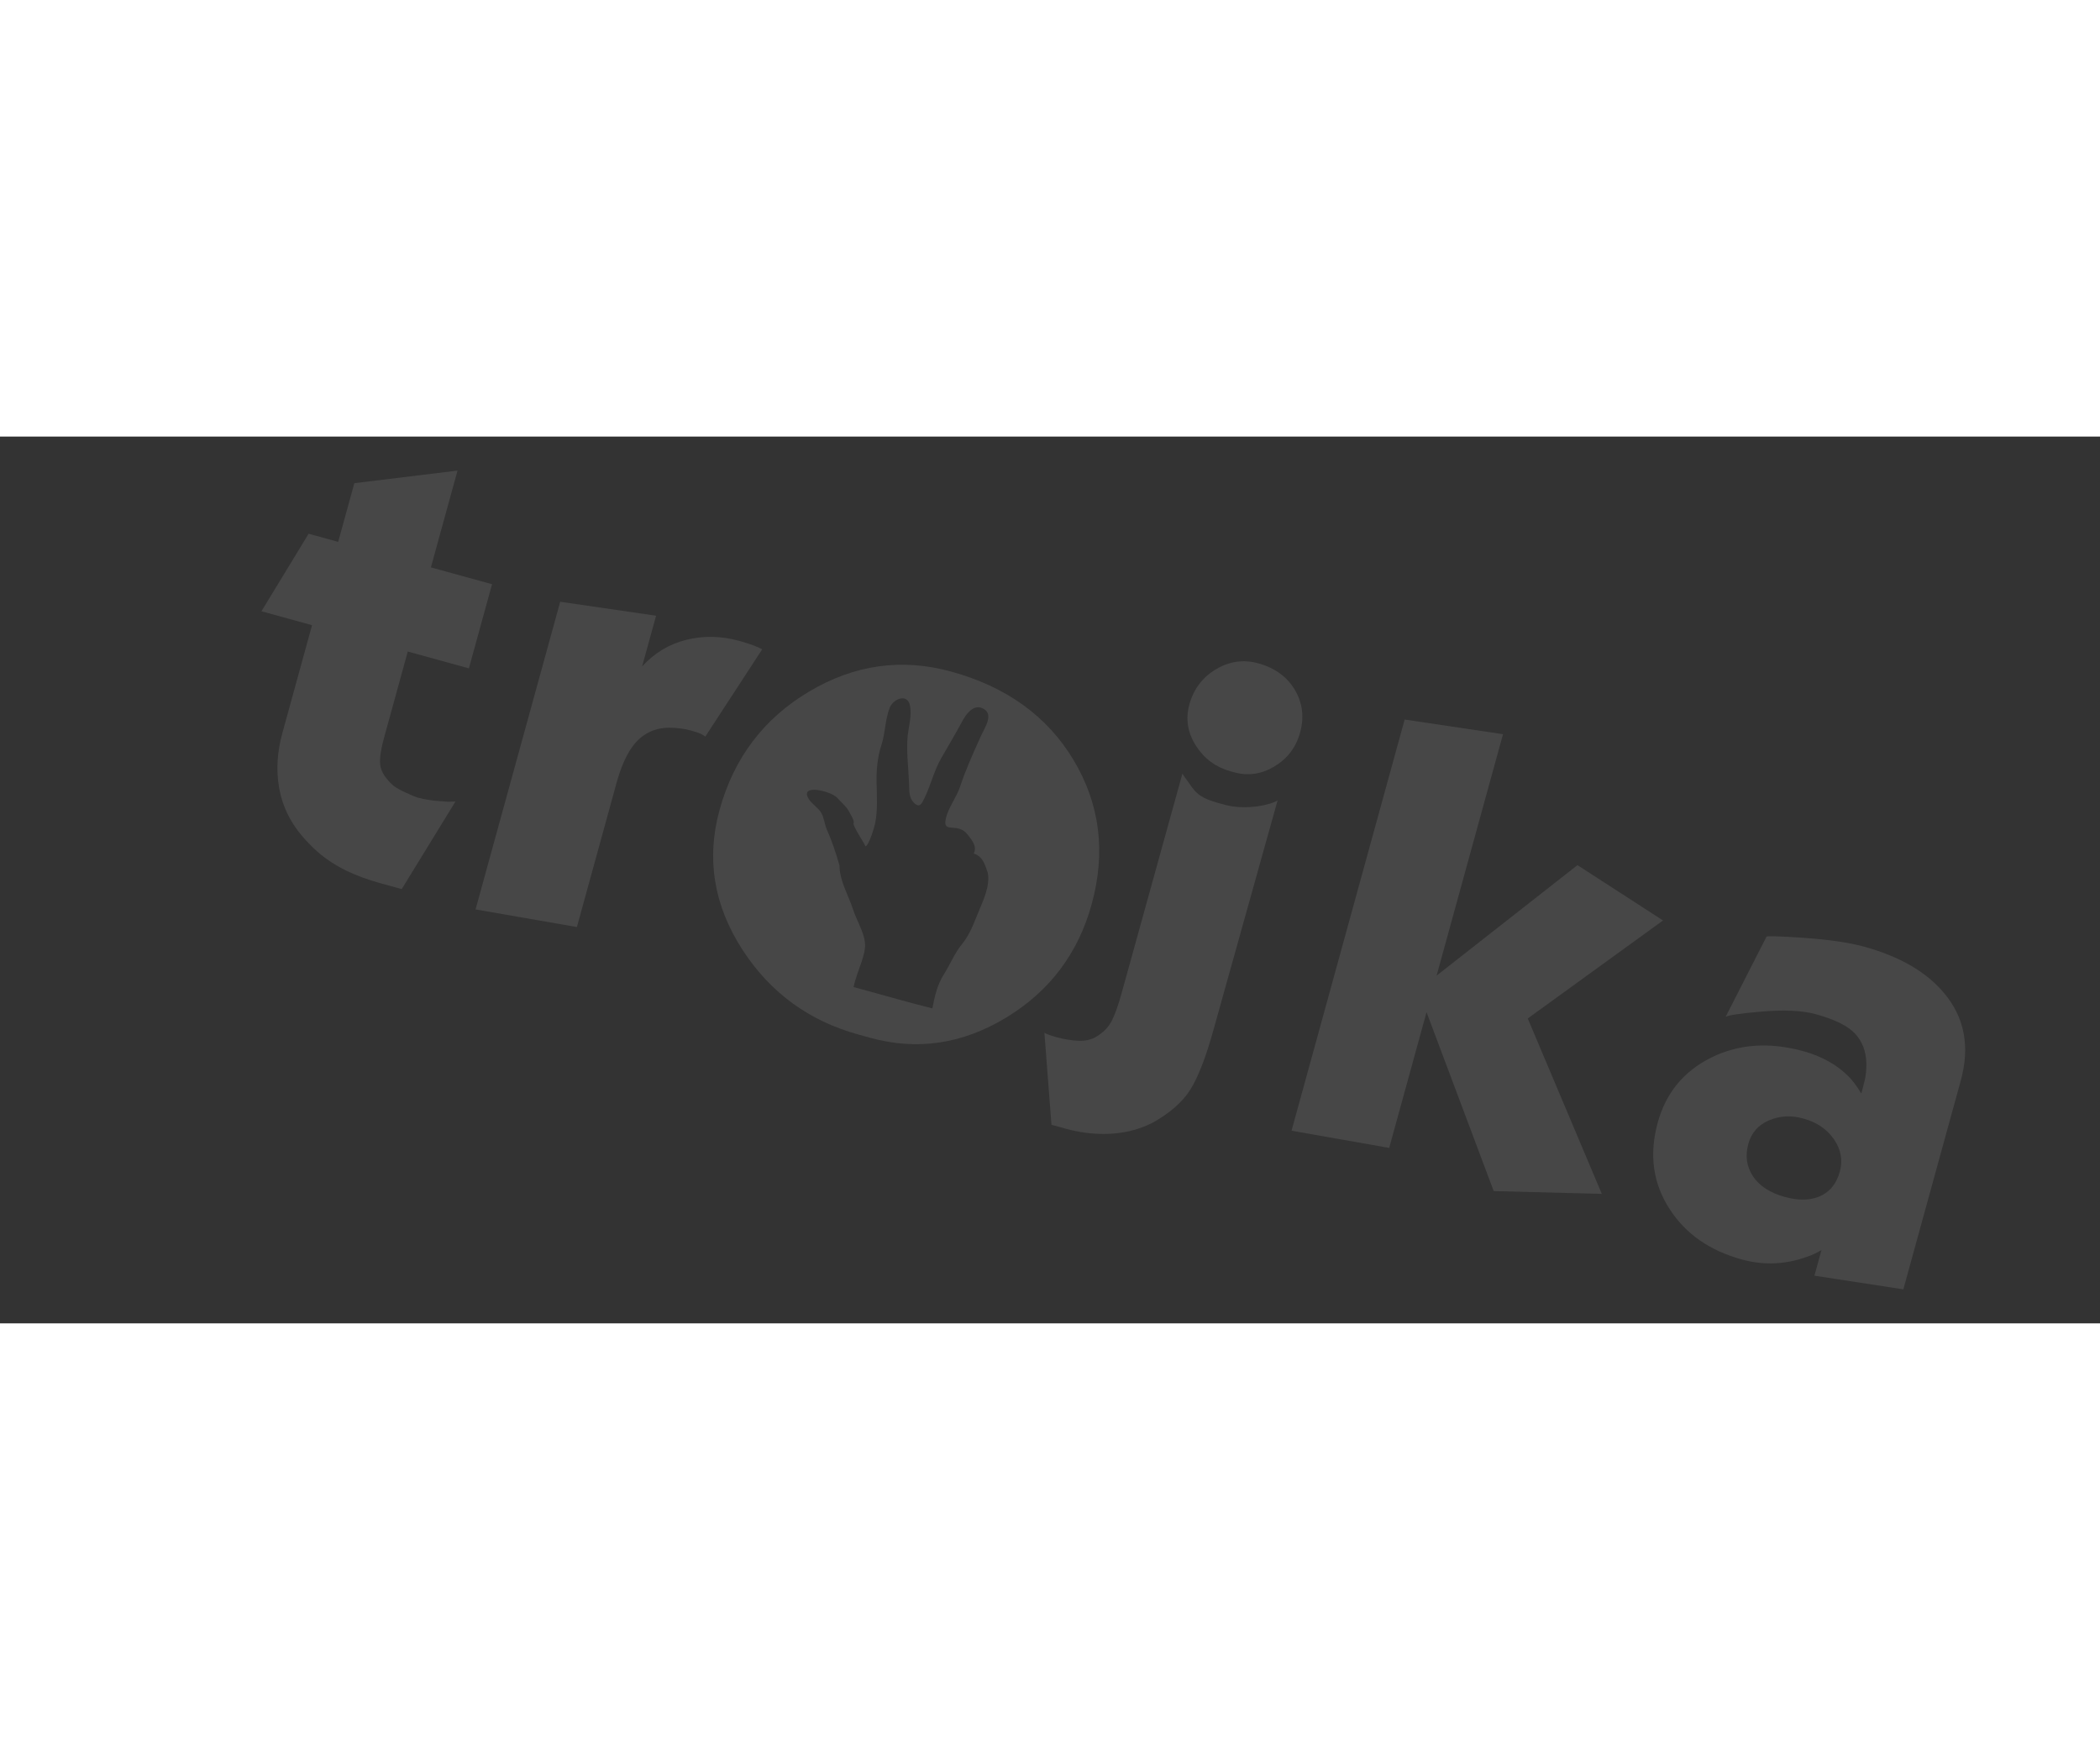 <?xml version="1.0" encoding="utf-8" ?>
<!-- Generator: Adobe Illustrator 15.0.0, SVG Export Plug-In . SVG Version: 6.00 Build 0)  -->
<!DOCTYPE svg PUBLIC "-//W3C//DTD SVG 1.1//EN" "http://www.w3.org/Graphics/SVG/1.1/DTD/svg11.dtd">
<svg version="1.1" id="Layer_1" xmlns="http://www.w3.org/2000/svg" xmlns:xlink="http://www.w3.org/1999/xlink" x="0px" y="0px" width="150px" height="125.695px" viewBox="0 0 297.693 125.695" enable-background="new 0 0 297.693 125.695" xml:space="preserve">
	<rect x="0" y="0" width="297.693" height="125.695" fill="#333333" stroke="none"/>
	<path opacity="0.1" fill="#FFFFFF" d="M57.805,30.469L54.459,42.63c-0.538,1.956-0.708,3.359-0.508,4.208

	c0.198,0.85,0.789,1.718,1.768,2.602c0.373,0.309,0.99,0.659,1.851,1.05c0.859,0.39,1.386,0.611,1.575,0.664

	c1.09,0.3,2.313,0.484,3.669,0.551c0.442,0.061,1.025,0.067,1.751,0.024l-7.619,12.413l-2.912-0.803

	c-1.896-0.521-3.561-1.133-4.998-1.833c-2.062-1.025-3.801-2.295-5.219-3.809c-2.315-2.32-3.73-4.956-4.245-7.904

	c-0.441-2.469-0.291-5.056,0.453-7.758l4.209-15.3l-7.175-1.975l6.691-10.988l4.19,1.152l2.289-8.316l14.629-1.786l-3.774,13.72

	l8.667,2.385l-3.282,11.929L57.805,30.469z" />
	<path opacity="0.1" fill="#FFFFFF" d="M86.753,51.445L81.78,69.521l-14.365-2.499l11.999-43.609l13.592,1.979l-1.979,7.188

	c1.749-1.912,3.84-3.17,6.272-3.773c2.433-0.604,4.928-0.554,7.486,0.15c0.804,0.222,1.46,0.43,1.969,0.618

	c0.508,0.191,0.938,0.386,1.291,0.584l-8.064,12.37c-0.165-0.146-0.392-0.286-0.688-0.418c-0.295-0.132-0.773-0.29-1.438-0.472

	c-0.852-0.234-1.861-0.359-3.029-0.375c-2.1,0.036-3.781,0.874-5.048,2.515c-0.946,1.22-1.754,3.04-2.419,5.459l-0.304,1.103

	L86.753,51.445z" />
	<path opacity="0.1" fill="#FFFFFF" d="M178.375,32.141c2.343,0.645,4.065,1.894,5.172,3.747c1.104,1.854,1.355,3.876,0.754,6.063

	c-0.572,2.08-1.776,3.675-3.613,4.788c-1.838,1.111-3.746,1.395-5.726,0.85l-0.497-0.137c-2.089-0.575-3.724-1.769-4.899-3.581

	c-1.21-1.871-1.532-3.836-0.966-5.896c0.603-2.186,1.859-3.85,3.771-4.99C174.283,31.846,176.284,31.565,178.375,32.141" />
	<polygon opacity="0.1" fill="#FFFFFF" points="211.748,106.945 202.224,81.587 196.931,100.826 183.087,98.39 199.122,40.107

	213.065,42.188 203.65,76.405 223.619,60.746 235.747,68.588 216.572,82.479 227.071,107.344 " />
	<path opacity="0.1" fill="#FFFFFF" d="M260.809,104.193c0.443-1.609,0.167-3.135-0.824-4.58c-0.992-1.444-2.446-2.429-4.36-2.956

	c-1.724-0.474-3.343-0.386-4.861,0.265c-1.518,0.653-2.49,1.761-2.92,3.321c-0.469,1.704-0.25,3.242,0.661,4.612

	c0.909,1.371,2.417,2.346,4.522,2.925c1.819,0.5,3.39,0.5,4.711-0.002C259.291,107.187,260.315,105.993,260.809,104.193

	 M277.955,91.292l-8.14,29.582l-12.604-1.938l0.996-3.621c-0.726,0.412-1.339,0.702-1.843,0.868

	c-3.125,1.176-6.273,1.328-9.443,0.457c-4.544-1.25-7.943-3.611-10.195-7.082c-2.405-3.666-2.979-7.771-1.73-12.313

	c1.158-4.212,3.685-7.285,7.577-9.217c3.893-1.936,8.253-2.236,13.082-0.907c2.603,0.716,4.742,1.916,6.418,3.598

	c0.559,0.563,1.153,1.362,1.783,2.401c0.185-0.669,0.354-1.327,0.506-1.978c0.153-0.651,0.224-1.414,0.21-2.291

	c-0.04-1.705-0.569-3.109-1.591-4.21c-1.021-1.103-2.879-2.025-5.578-2.769c-1.941-0.535-4.583-0.649-7.925-0.347

	c-2.815,0.244-4.438,0.484-4.856,0.725l5.806-11.386c0.43-0.084,2.119-0.029,5.07,0.173c3.697,0.253,6.611,0.673,8.742,1.26

	c5.063,1.394,8.841,3.58,11.333,6.562C278.491,82.313,279.285,86.458,277.955,91.292" />
	<path opacity="0.1" fill="#FFFFFF" d="M138.666,67.476c-0.63,1.541-1.216,3.159-2.291,4.461c-1.047,1.268-1.69,2.896-2.577,4.298

	c-0.927,1.464-1.313,3.129-1.623,4.814c-2.984-0.739-5.942-1.585-8.905-2.404c-0.754-0.208-1.508-0.415-2.262-0.618

	c0.119-0.62,0.309-1.225,0.511-1.819c0.402-1.181,0.906-2.358,1.083-3.601c0.261-1.824-1.113-3.822-1.662-5.541

	c-0.647-2.026-1.933-4.088-1.937-6.29c-0.521-1.802-1.075-3.458-1.798-5.095c-0.315-0.72-0.392-1.65-0.765-2.311

	c-0.441-0.78-1.354-1.253-1.832-2.063c-1.268-2.151,3.271-1.05,4.103-0.076c0.526,0.615,1.117,1.052,1.54,1.736

	c0.167,0.272,0.902,1.518,0.765,1.761c-0.243,0.363,1.467,2.805,1.675,3.359c0.522-0.183,1.275-2.818,1.352-3.187

	c0.397-1.931,0.264-3.912,0.219-5.884c-0.039-1.66,0.131-3.644,0.659-5.211c0.571-1.696,0.534-3.605,1.187-5.336

	c0.499-1.32,2.588-2.137,2.906-0.268c0.238,1.417-0.17,2.785-0.337,4.133c-0.224,2.359,0.114,4.667,0.193,6.909

	c0.035,1.01-0.045,1.907,0.68,2.652c0.823,0.848,1.127,0.118,1.521-0.692c0.896-1.837,1.324-3.832,2.353-5.613

	c1.005-1.743,2.026-3.454,2.974-5.221c0.496-0.927,1.487-2.362,2.728-1.917c1.965,0.706,0.446,2.842-0.074,3.998

	c-1.061,2.35-2.147,4.724-2.955,7.175c-0.506,1.534-1.661,2.928-2.021,4.534c-0.491,2.2,1.618,0.466,3.019,2.173

	c0.721,0.881,1.453,1.812,0.934,2.77c1.5,0.439,1.729,2.146,1.999,2.721c0.164,0.927-0.005-0.012,0,0

	C140.369,63.766,139.38,65.73,138.666,67.476 M152.22,45.905c-3.713-6.229-9.504-10.427-17.377-12.592

	c-7.024-1.934-13.75-0.984-20.173,2.846c-6.424,3.831-10.646,9.418-12.667,16.76c-1.904,6.92-0.823,13.526,3.242,19.815

	c3.951,6.088,9.438,10.098,16.465,12.03l1.665,0.458c6.655,1.83,13.067,0.878,19.239-2.858c6.172-3.737,10.218-9.098,12.14-16.083

	C156.778,58.927,155.932,52.134,152.22,45.905" />
	<path opacity="0.1" fill="#FFFFFF" d="M173.694,52.211c-3.313-0.861-4.024-1.374-5.2-3.186c-0.21-0.324-0.719-0.926-0.874-1.256

	l-0.053,0.188l-8.565,30.924c-0.457,1.659-0.912,2.948-1.368,3.867c-0.457,0.918-1.176,1.675-2.155,2.273

	c-0.738,0.459-1.609,0.665-2.617,0.618c-1.006-0.048-2.03-0.216-3.071-0.502c-0.521-0.144-0.897-0.26-1.128-0.35

	c-0.229-0.089-0.433-0.184-0.609-0.282l0.999,13.041l2.06,0.567c1.802,0.496,3.619,0.741,5.456,0.737

	c2.502-0.024,4.765-0.548,6.777-1.571c2.463-1.359,4.258-2.927,5.384-4.703c1.125-1.778,2.243-4.678,3.35-8.699l9.027-32.3

	C180.235,52.155,176.76,53.01,173.694,52.211" />
</svg>
